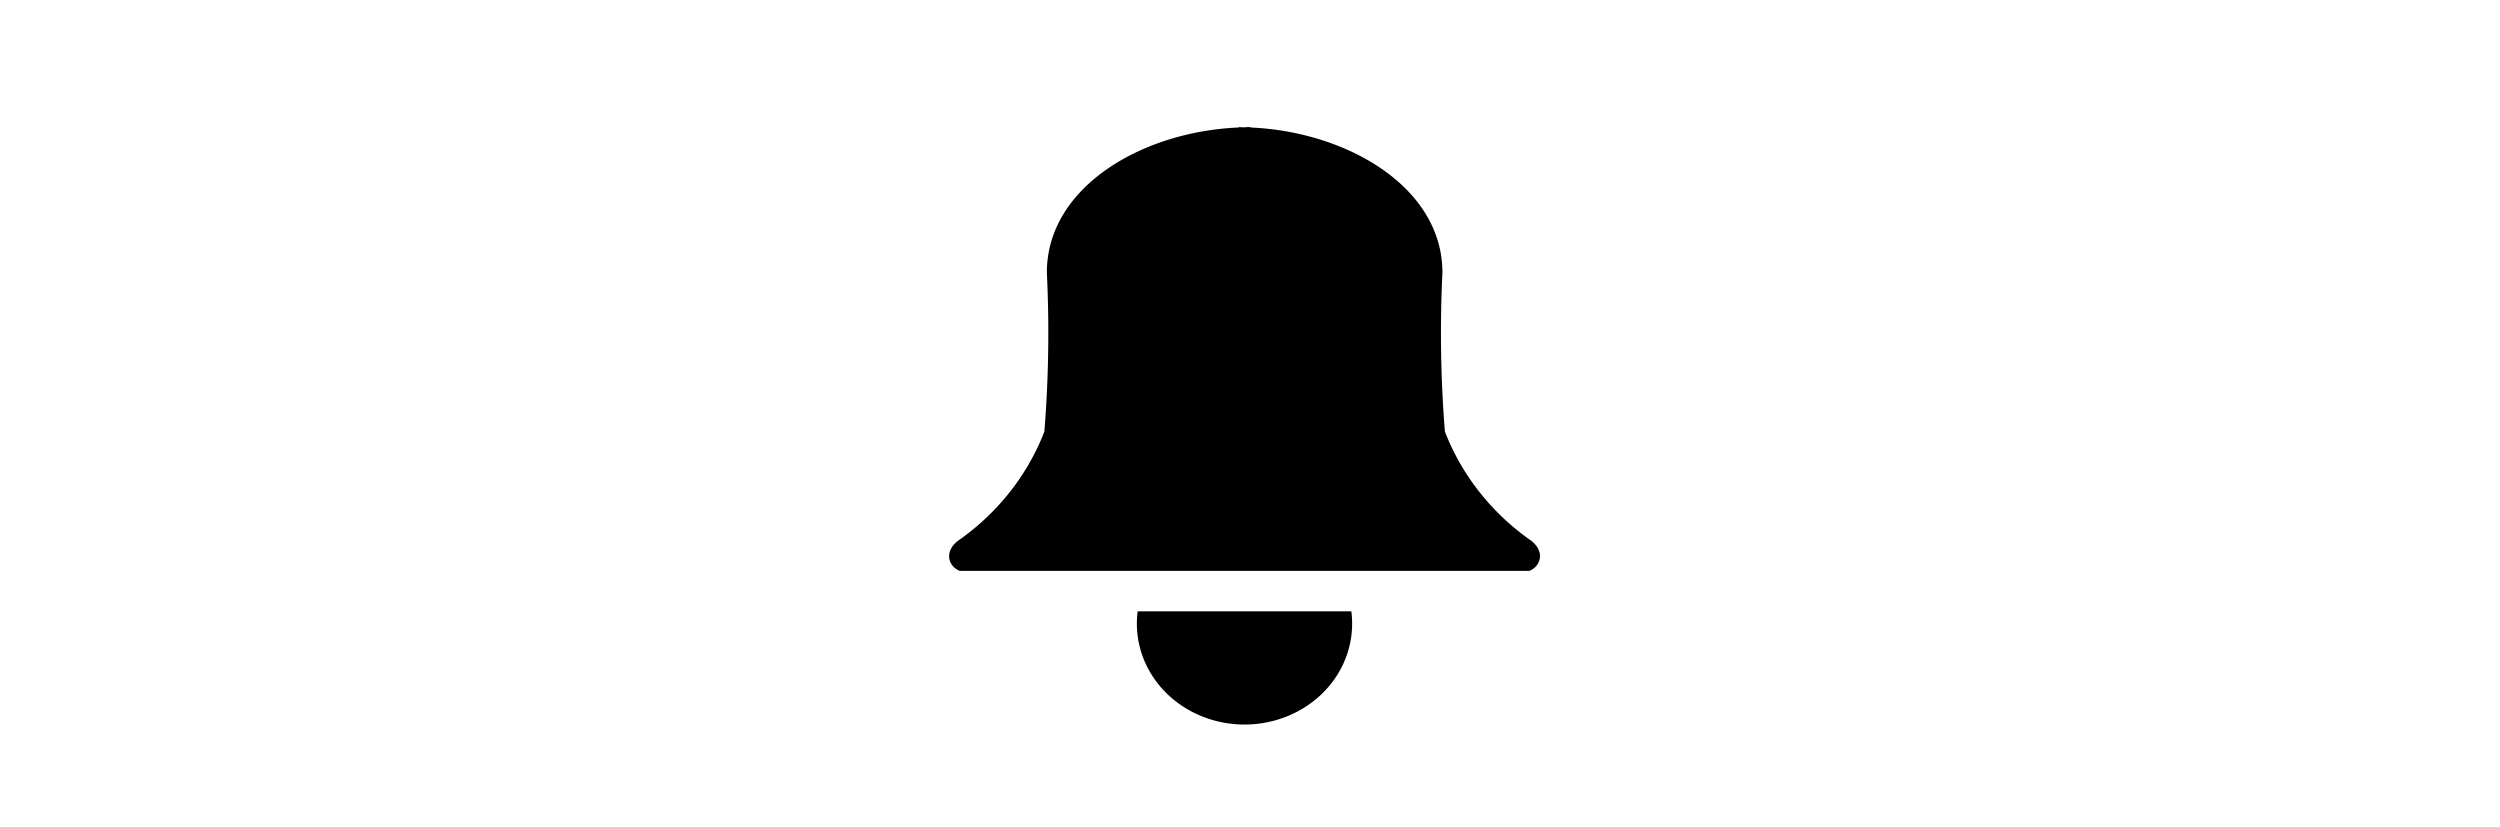 <?xml version="1.0" encoding="UTF-8"?>
<svg width="93.75" height="31" version="1.1" viewBox="0 0 93.75 31" xmlns="http://www.w3.org/2000/svg">
 <defs>
  <style>.cls-2{fill:#fff;stroke:#2b94e8;stroke-miterlimit:10;stroke-width:2.4px}</style>
 </defs>
 <path d="m35.99 21.408h21.361c0.459-0.184 0.608-0.788-0.021-1.194a9.4 8.871 0 0 1-3.146-4.031 52.227 49.284 0 0 1-0.093-5.961c0-3.194-3.559-5.286-7.201-5.441v-0.015c-0.073 0-0.144 0-0.215 0.007-0.071 0.007-0.144-0.007-0.217-0.007v0.015c-3.639 0.149-7.201 2.24-7.201 5.441a52.237 49.293 0 0 1-0.093 5.961 9.4 8.871 0 0 1-3.146 4.031c-0.636 0.408-0.487 1.012-0.028 1.194z" stroke-width="1.537" data-name="패스 994"/>
 <path d="m42.663 22.925a3.994 3.769 0 0 0 1.138 3.127 4.062 3.833 0 0 0 5.736 0 3.997 3.772 0 0 0 1.138-3.127z" stroke-width="1.537" data-name="패스 995"/>
</svg>
